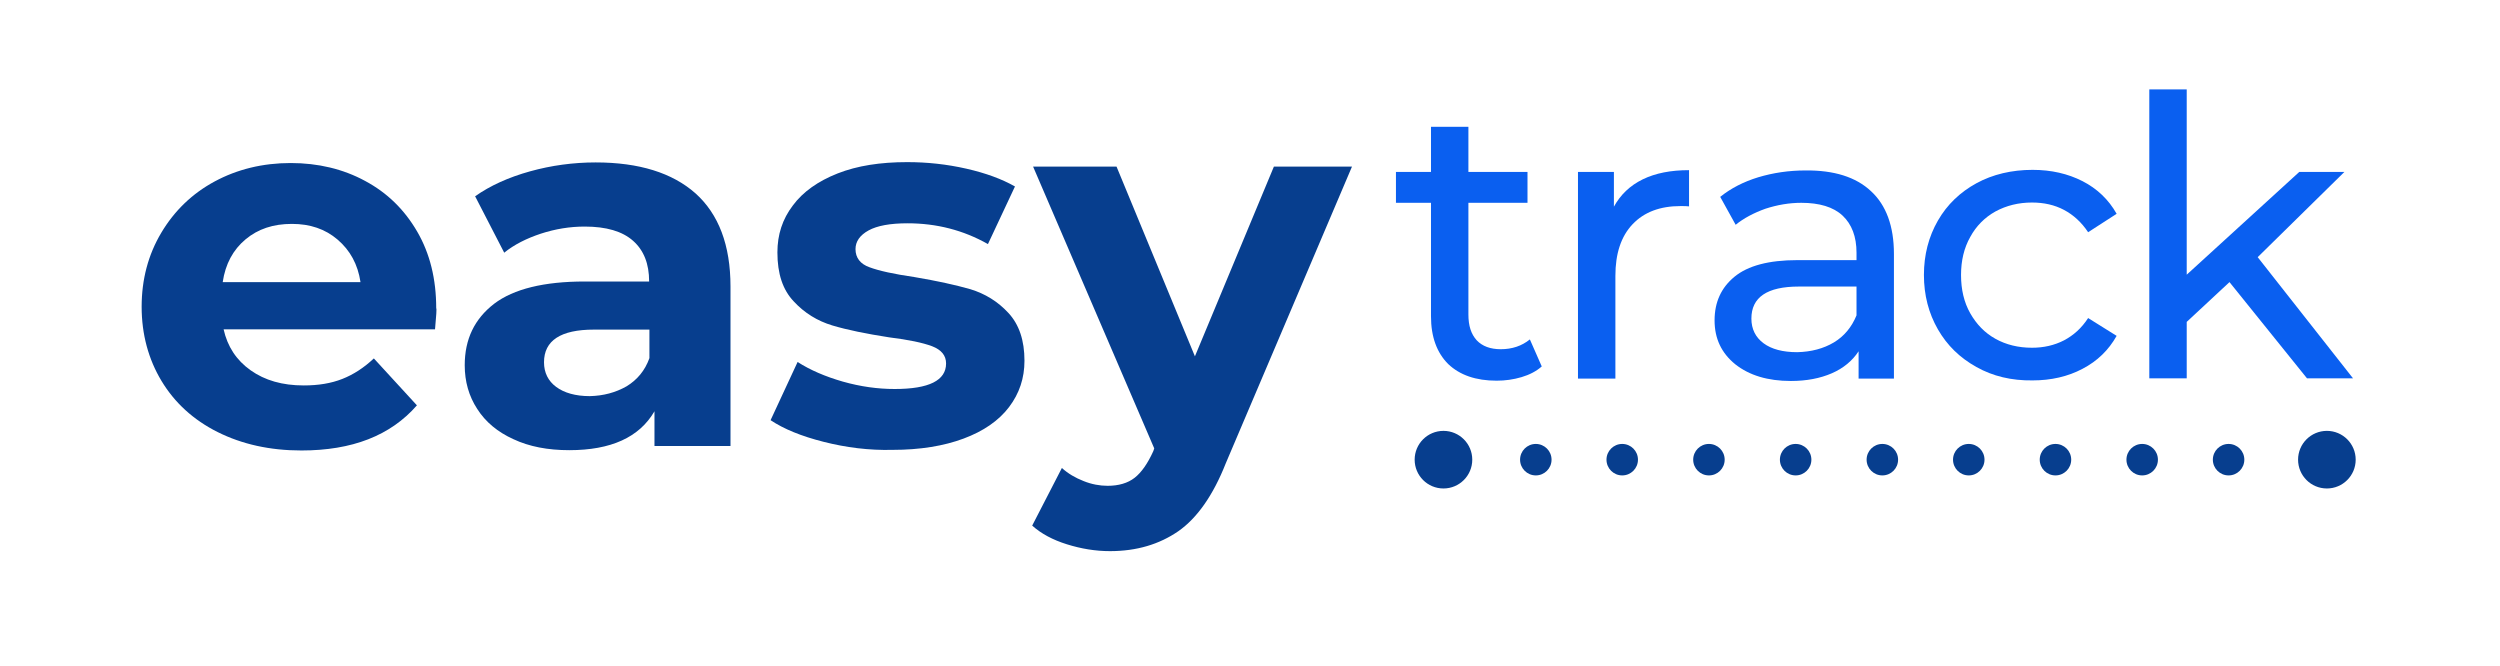 <?xml version="1.0" encoding="utf-8"?>
<!-- Generator: Adobe Illustrator 19.0.0, SVG Export Plug-In . SVG Version: 6.00 Build 0)  -->
<svg version="1.1" id="Camada_1" xmlns="http://www.w3.org/2000/svg" xmlns:xlink="http://www.w3.org/1999/xlink" x="0px" y="0px"
	 viewBox="0 0 841.9 224.2" style="enable-background:new 0 0 841.9 224.2;" xml:space="preserve">
<style type="text/css">
	.st0{enable-background:new    ;}
	.st1{fill:#073E8E;}
	.st2{fill:#0A5FF0;}
	.st3{fill:none;stroke:#0A5FF0;stroke-miterlimit:10;}
</style>
<g id="XMLID_85_">
	<g id="XMLID_104_" class="st0">
		<path id="XMLID_4_" class="st1" d="M146.5,110.9H75.3c1.3,5.8,4.3,10.4,9.1,13.8c4.8,3.4,10.7,5.1,17.9,5.1c4.9,0,9.2-0.7,13-2.2
			c3.8-1.5,7.3-3.8,10.6-6.9l14.5,15.8c-8.9,10.2-21.8,15.2-38.9,15.2c-10.6,0-20-2.1-28.2-6.2c-8.2-4.1-14.5-9.9-18.9-17.2
			s-6.7-15.7-6.7-25c0-9.2,2.2-17.5,6.6-24.9c4.4-7.4,10.4-13.2,18-17.3c7.6-4.1,16.2-6.2,25.6-6.2c9.2,0,17.6,2,25,6
			c7.5,4,13.3,9.7,17.6,17.1c4.3,7.4,6.4,16,6.4,25.8C147.1,103.9,146.9,106.4,146.5,110.9z M82.7,80.6c-4.2,3.5-6.8,8.3-7.7,14.4
			h46.4c-0.9-6-3.5-10.7-7.7-14.3c-4.2-3.6-9.3-5.3-15.4-5.3C92,75.4,86.9,77.1,82.7,80.6z"/>
	</g>
	<g id="XMLID_107_" class="st0">
		<path id="XMLID_3_" class="st1" d="M234.2,65.1C242,72.1,246,82.5,246,96.5v53.7h-25.6v-11.7c-5.1,8.8-14.7,13.1-28.7,13.1
			c-7.2,0-13.5-1.2-18.8-3.7c-5.3-2.4-9.4-5.8-12.2-10.2c-2.8-4.3-4.2-9.2-4.2-14.7c0-8.8,3.3-15.6,9.9-20.7
			c6.6-5,16.8-7.5,30.5-7.5h21.7c0-6-1.8-10.5-5.4-13.7c-3.6-3.2-9-4.8-16.3-4.8c-5,0-9.9,0.8-14.8,2.4c-4.8,1.6-9,3.7-12.3,6.4
			L160,66.1c5.1-3.6,11.3-6.4,18.5-8.4c7.2-2,14.6-3,22.1-3C215.2,54.7,226.4,58.2,234.2,65.1z M211,130.1c3.6-2.2,6.2-5.3,7.7-9.5
			v-9.6h-18.7c-11.2,0-16.8,3.7-16.8,11c0,3.5,1.4,6.3,4.1,8.3c2.7,2,6.5,3.1,11.3,3.1C203.2,133.3,207.3,132.2,211,130.1z"/>
	</g>
	<g id="XMLID_110_" class="st0">
		<path id="XMLID_5_" class="st1" d="M277.4,148.8c-7.5-1.9-13.4-4.3-17.9-7.3l9.1-19.6c4.2,2.7,9.3,4.9,15.2,6.6
			c6,1.7,11.8,2.5,17.5,2.5c11.6,0,17.3-2.9,17.3-8.6c0-2.7-1.6-4.6-4.7-5.8c-3.2-1.2-8-2.2-14.5-3c-7.7-1.2-14.1-2.5-19.1-4
			c-5-1.5-9.4-4.2-13-8.1c-3.7-3.9-5.5-9.3-5.5-16.5c0-6,1.7-11.2,5.2-15.8c3.4-4.6,8.5-8.2,15.1-10.8c6.6-2.6,14.4-3.8,23.4-3.8
			c6.7,0,13.3,0.7,19.9,2.2c6.6,1.5,12,3.5,16.4,6l-9.1,19.4c-8.3-4.7-17.3-7-27.1-7c-5.8,0-10.2,0.8-13.1,2.4
			c-2.9,1.6-4.4,3.7-4.4,6.3c0,2.9,1.6,5,4.7,6.1c3.2,1.2,8.2,2.3,15.1,3.3c7.7,1.3,14,2.7,18.9,4.1c4.9,1.5,9.2,4.1,12.8,8
			c3.6,3.9,5.4,9.2,5.4,16.1c0,5.8-1.7,11-5.2,15.6c-3.5,4.6-8.6,8.1-15.3,10.6c-6.7,2.5-14.7,3.8-23.9,3.8
			C292.6,151.7,284.9,150.7,277.4,148.8z"/>
	</g>
	<g id="XMLID_112_" class="st0">
		<path id="XMLID_6_" class="st1" d="M455.3,56.1l-42.5,99.9c-4.3,10.9-9.7,18.5-16,22.9c-6.4,4.4-14,6.7-23,6.7
			c-4.9,0-9.7-0.8-14.5-2.3c-4.8-1.5-8.7-3.6-11.7-6.3l10-19.4c2.1,1.9,4.5,3.3,7.3,4.4c2.7,1.1,5.5,1.6,8.1,1.6
			c3.7,0,6.8-0.9,9.1-2.7c2.3-1.8,4.4-4.8,6.3-9l0.3-0.9l-40.8-94.9H376l26.4,63.9L429,56.1H455.3z"/>
	</g>
	<g id="XMLID_114_">
		<path id="XMLID_7_" class="st2" d="M519.2,123.4c-1.8,1.6-4.1,2.8-6.8,3.6c-2.7,0.8-5.5,1.2-8.4,1.2c-7,0-12.4-1.9-16.3-5.6
			c-3.8-3.8-5.8-9.1-5.8-16.1V68.3h-11.8V57.9h11.8V42.7h12.6v15.2h19.9v10.4h-19.9v37.6c0,3.8,0.9,6.6,2.8,8.7c1.9,2,4.6,3,8.1,3
			c3.8,0,7.1-1.1,9.8-3.3L519.2,123.4z"/>
	</g>
	<g id="XMLID_116_">
		<path id="XMLID_8_" class="st2" d="M553.2,60.4c4.3-2.1,9.5-3.1,15.6-3.1v12.2c-0.7-0.1-1.7-0.1-2.9-0.1c-6.8,0-12.2,2-16.1,6.1
			c-3.9,4.1-5.8,9.9-5.8,17.4v34.6h-12.6V57.9h12.1v11.7C545.7,65.6,548.9,62.5,553.2,60.4z"/>
	</g>
	<g id="XMLID_118_">
		<path id="XMLID_9_" class="st2" d="M630.1,64.4c5.1,4.7,7.7,11.8,7.7,21.1v42h-11.9v-9.2c-2.1,3.2-5.1,5.7-9,7.4
			c-3.9,1.7-8.5,2.6-13.8,2.6c-7.8,0-14-1.9-18.7-5.6c-4.7-3.8-7-8.7-7-14.8c0-6.1,2.2-11,6.7-14.7c4.5-3.7,11.5-5.6,21.2-5.6h19.9
			v-2.5c0-5.4-1.6-9.6-4.7-12.5c-3.1-2.9-7.8-4.3-13.9-4.3c-4.1,0-8.1,0.7-12.1,2c-3.9,1.4-7.3,3.2-10,5.4l-5.2-9.4
			c3.6-2.9,7.9-5.1,12.8-6.6c5-1.5,10.3-2.3,15.9-2.3C617.6,57.3,625,59.6,630.1,64.4z M617.6,115.3c3.5-2.1,6-5.2,7.6-9.1v-9.7
			h-19.4c-10.7,0-16,3.6-16,10.8c0,3.5,1.4,6.3,4.1,8.3c2.7,2,6.5,3,11.3,3C609.9,118.5,614.1,117.4,617.6,115.3z"/>
	</g>
	<g id="XMLID_121_">
		<path id="XMLID_10_" class="st2" d="M665.6,123.6c-5.6-3.1-9.9-7.3-13-12.7c-3.1-5.4-4.7-11.5-4.7-18.3c0-6.8,1.6-12.9,4.7-18.3
			c3.1-5.4,7.5-9.6,13-12.6c5.5-3,11.9-4.5,18.9-4.5c6.3,0,11.9,1.3,16.8,3.8c4.9,2.5,8.8,6.2,11.5,11l-9.6,6.2
			c-2.2-3.3-4.9-5.8-8.1-7.5c-3.2-1.7-6.8-2.5-10.8-2.5c-4.5,0-8.6,1-12.3,3c-3.6,2-6.5,4.9-8.5,8.6c-2.1,3.7-3.1,8-3.1,12.8
			c0,4.9,1,9.2,3.1,12.9c2.1,3.7,4.9,6.6,8.5,8.6c3.6,2,7.7,3,12.3,3c3.9,0,7.5-0.8,10.8-2.5c3.2-1.7,5.9-4.1,8.1-7.5l9.6,6
			c-2.7,4.8-6.5,8.5-11.5,11.1c-4.9,2.6-10.6,3.9-16.8,3.9C677.4,128.2,671.1,126.7,665.6,123.6z"/>
	</g>
	<g id="XMLID_123_">
		<path id="XMLID_11_" class="st2" d="M750.8,95l-14.4,13.4v19h-12.6V30.1h12.6v62.4l37.9-34.6h15.2l-29.2,28.7l32.1,40.8h-15.5
			L750.8,95z"/>
	</g>
	<g id="XMLID_128_">
		<path id="XMLID_17_" class="st3" d="M627,43.4"/>
	</g>
	<g id="XMLID_125_">
		<path id="XMLID_16_" class="st3" d="M532.3,43.4"/>
	</g>
	<g id="XMLID_103_">
		<circle id="XMLID_15_" class="st1" cx="486.1" cy="154.8" r="9.7"/>
	</g>
	<g id="XMLID_127_">
		<circle id="XMLID_14_" class="st1" cx="517.2" cy="154.8" r="5.3"/>
	</g>
	<g id="XMLID_77_">
		<circle id="XMLID_13_" class="st1" cx="546.3" cy="154.8" r="5.3"/>
	</g>
	<g id="XMLID_78_">
		<circle id="XMLID_12_" class="st1" cx="575.5" cy="154.8" r="5.3"/>
	</g>
	<g id="XMLID_79_">
		<circle id="XMLID_18_" class="st1" cx="604.7" cy="154.8" r="5.3"/>
	</g>
	<g id="XMLID_80_">
		<circle id="XMLID_19_" class="st1" cx="633.9" cy="154.8" r="5.3"/>
	</g>
	<g id="XMLID_81_">
		<circle id="XMLID_20_" class="st1" cx="663" cy="154.8" r="5.3"/>
	</g>
	<g id="XMLID_82_">
		<circle id="XMLID_21_" class="st1" cx="692.2" cy="154.8" r="5.3"/>
	</g>
	<g id="XMLID_83_">
		<circle id="XMLID_22_" class="st1" cx="721.4" cy="154.8" r="5.3"/>
	</g>
	<g id="XMLID_84_">
		<circle id="XMLID_23_" class="st1" cx="750.5" cy="154.8" r="5.3"/>
	</g>
	<g id="XMLID_126_">
		<circle id="XMLID_24_" class="st1" cx="783.6" cy="154.8" r="9.7"/>
	</g>
</g>
</svg>
